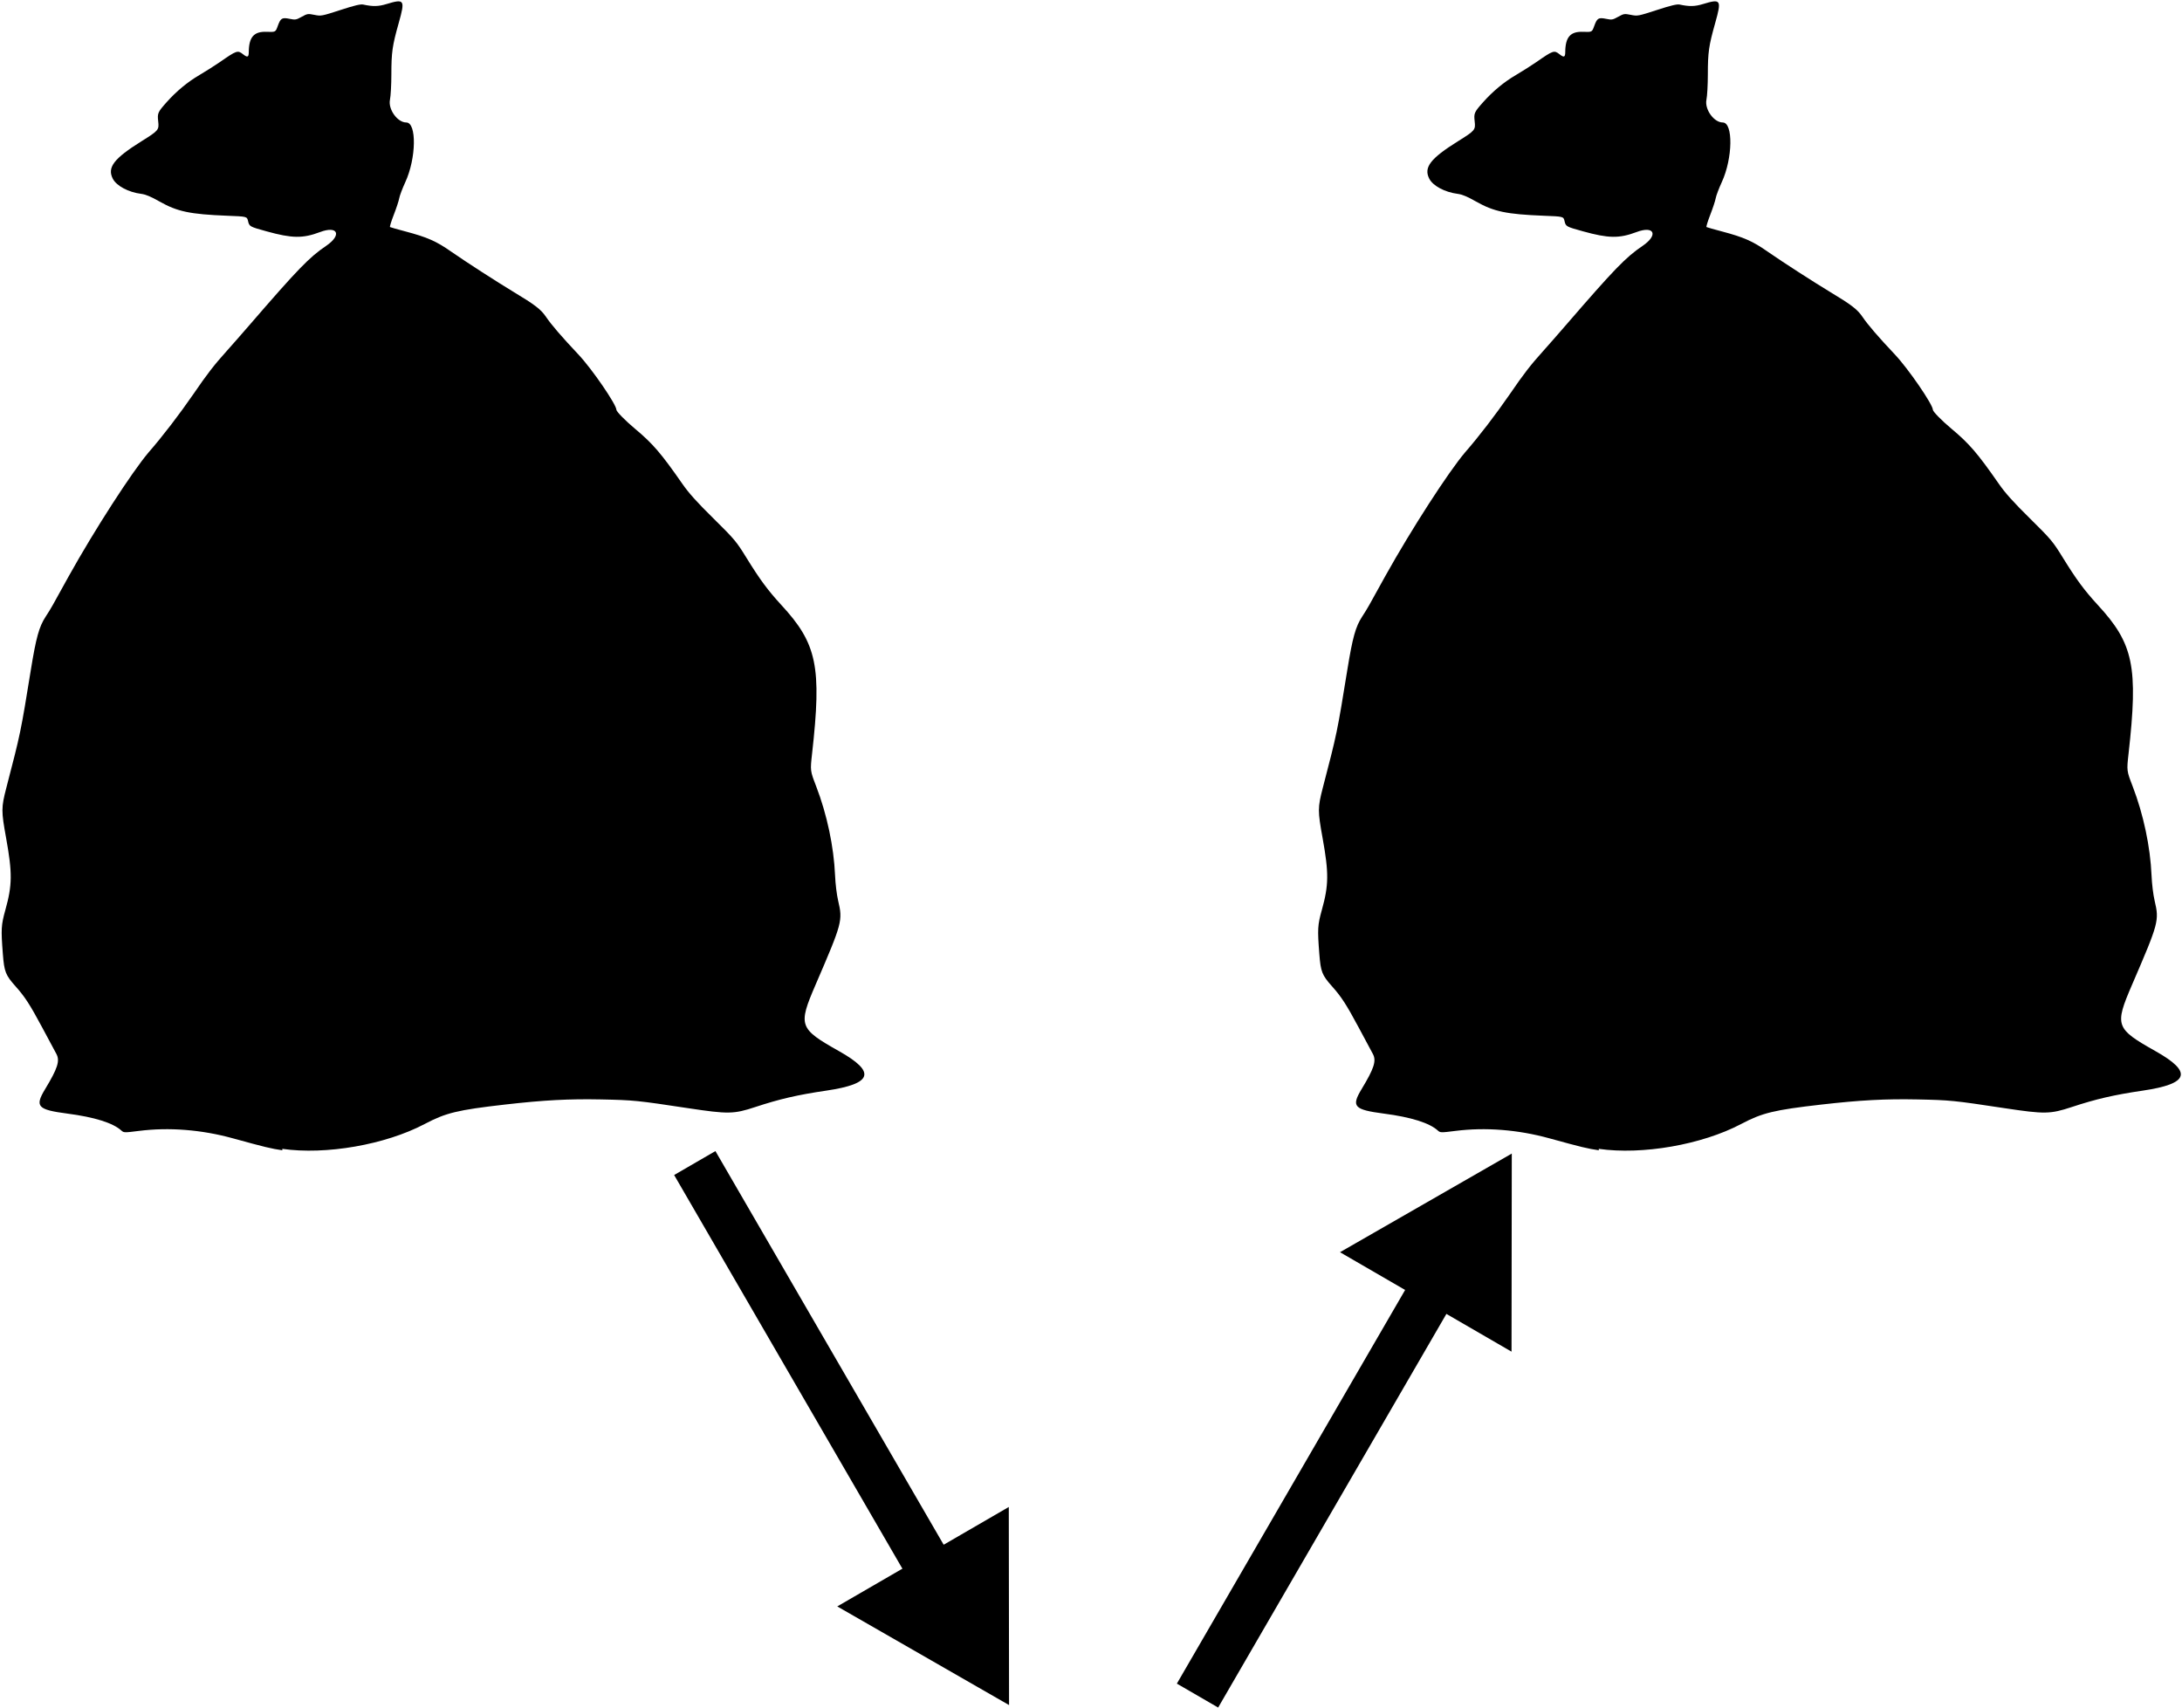 <svg width="1820" height="1425" version="1.1" viewBox="0 0 468 401" xmlns="http://www.w3.org/2000/svg" xmlns:xlink="http://www.w3.org/1999/xlink">
	<defs>
		<marker id="a" style="overflow:visible" markerHeight="4.155" markerWidth="3.594" orient="auto-start-reverse" preserveAspectRatio="xMidYMid" viewBox="0 0 5.324 6.155">
			<path transform="scale(.5)" d="m5.77 0-8.65 5v-10z" style="fill-rule:evenodd;fill:context-stroke;stroke-width:1pt;stroke:context-stroke"/>
		</marker>
	</defs>
	<path id="b" d="m44.2 270c-2.63-0.379-4.03-0.718-11.6-2.8-7.35-2.03-15-2.64-22.1-1.74-3.36 0.426-3.52 0.422-4.08-0.082-1.95-1.79-6.31-3.16-12.7-3.99-6.98-0.913-7.67-1.66-5.23-5.7 2.97-4.91 3.54-6.68 2.67-8.3-0.465-0.866-1.96-3.66-3.33-6.21-2.87-5.36-4.06-7.2-6.23-9.63-2.39-2.68-2.68-3.43-3.01-7.66-0.451-5.83-0.399-6.72 0.592-10.3 1.63-5.83 1.66-8.65 0.173-16.9-1.15-6.35-1.15-7.1 0.038-11.7 3.38-13 3.38-13 5.78-27.8 1.22-7.53 1.94-10.1 3.44-12.4 0.524-0.782 1.3-2.05 1.73-2.83 0.43-0.773 2.11-3.81 3.74-6.75 6.13-11 14.8-24.4 18.7-29 3.36-3.86 7.19-8.86 10.6-13.8 3.12-4.57 4.84-6.79 7.71-9.97 1.05-1.16 3.43-3.88 5.3-6.04 11.5-13.3 14.1-16 18.1-18.7 3.73-2.55 2.73-4.8-1.44-3.23-4.07 1.53-6.56 1.5-12.6-0.177-3.95-1.09-4.01-1.13-4.31-2.41-0.25-1.06-0.25-1.06-4.88-1.24-8.77-0.349-11.7-0.97-15.9-3.34-2.04-1.16-3.23-1.66-4.32-1.8-2.98-0.38-5.78-1.87-6.64-3.54-1.37-2.65 0.235-4.75 6.74-8.81 4.01-2.5 4.14-2.66 3.91-4.67-0.214-1.9-0.105-2.15 1.97-4.48 2.25-2.54 4.95-4.78 7.71-6.39 1.49-0.875 3.64-2.24 4.77-3.02 4-2.78 4.2-2.85 5.47-1.85 1.03 0.81 1.33 0.7 1.34-0.492 0.023-3.55 1.2-4.89 4.18-4.78 2.1 0.075 2.1 0.075 2.61-1.33 0.683-1.89 0.999-2.08 2.79-1.72 1.35 0.276 1.55 0.242 2.84-0.476 1.32-0.735 1.46-0.758 2.99-0.452 1.56 0.314 1.71 0.285 6.1-1.14 3.28-1.07 4.72-1.41 5.34-1.28 2.27 0.49 3.56 0.464 5.46-0.112 4.25-1.29 4.42-1.02 2.89 4.43-1.51 5.36-1.73 6.9-1.73 12.1-9.99e-4 2.39-0.149 5.05-0.329 5.92-0.464 2.24 1.75 5.34 3.82 5.34 2.49 0 2.36 8.42-0.217 14-0.686 1.49-1.33 3.2-1.43 3.79-0.102 0.593-0.674 2.33-1.27 3.86s-0.998 2.84-0.892 2.9c0.106 0.066 1.71 0.521 3.56 1.01 5.18 1.37 7.31 2.31 10.8 4.76 3.73 2.59 10.8 7.13 14.6 9.43 5.07 3.05 6.47 4.12 7.67 5.9 1.23 1.82 3.7 4.69 7.55 8.77 3.25 3.44 8.95 11.8 8.95 13 0 0.429 2.06 2.54 4.36 4.46 4.21 3.52 6.13 5.76 11.1 12.9 1.52 2.2 3.38 4.27 7.31 8.15 5.01 4.95 5.39 5.4 7.78 9.28 3.15 5.1 4.98 7.57 8.12 11 8.45 9.13 9.56 14.5 7.26 35-0.441 3.95-0.441 3.95 0.96 7.59 2.54 6.59 4.15 14.2 4.44 20.9 0.086 2.04 0.393 4.56 0.73 5.99 1.1 4.68 0.96 5.19-5.3 19.7-4.15 9.62-3.9 10.3 5.51 15.6 8.76 4.93 7.88 7.66-2.99 9.26-6.8 1-11 1.98-16.7 3.86-5.03 1.66-6.33 1.68-15.7 0.267-12-1.82-12.8-1.9-20.5-2.06-7.52-0.152-13.4 0.163-22.5 1.2-11.2 1.28-13.9 1.94-18.9 4.58-9.22 4.86-23.2 7.29-33.4 5.82z"/>
	<path d="m141 273 60.3 104" style="fill:none;marker-end:url(#a);stroke-width:11.2;stroke:#000"/>
	<path d="m259 398 60.3-104" style="fill:none;marker-end:url(#a);stroke-width:11.2;stroke:#000"/>
	<use transform="translate(309)" xlink:href="#b"/>
</svg>
